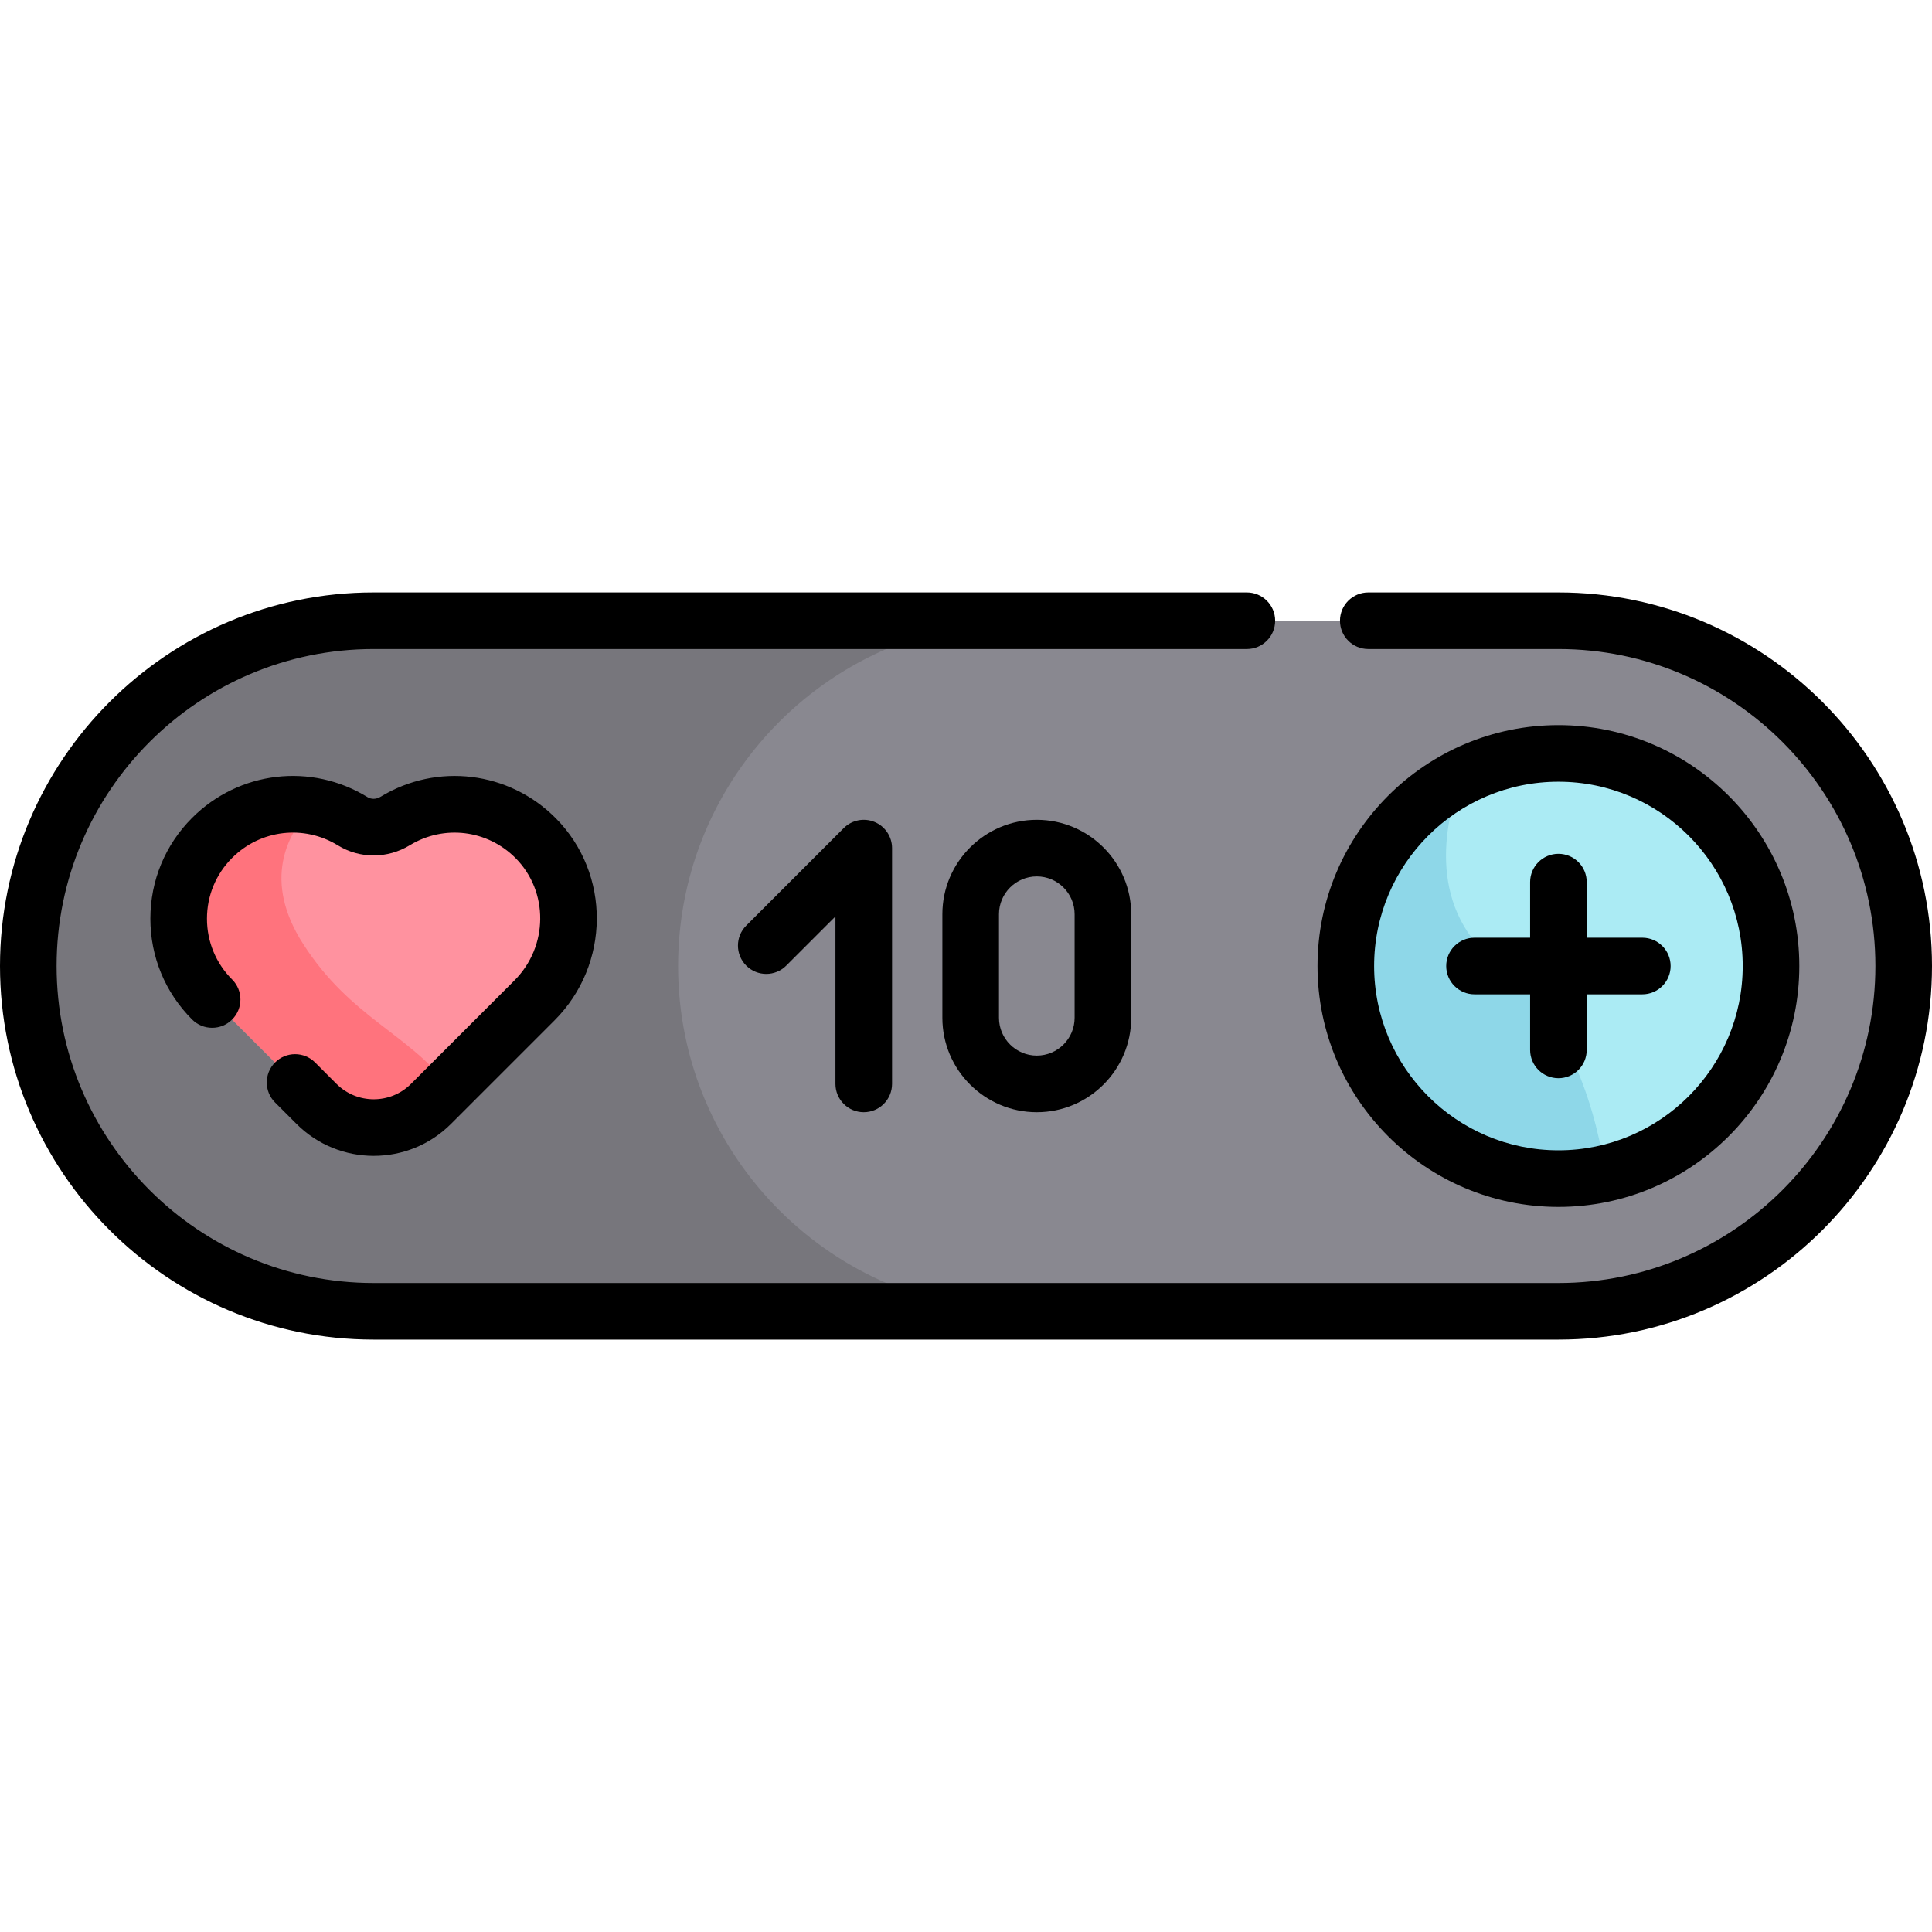 <svg height="512pt" viewBox="0 -157 512 512" width="512pt" xmlns="http://www.w3.org/2000/svg"><path d="m412.996 190.508h-313.992c-50.535 0-91.504-40.969-91.504-91.504s40.969-91.504 91.504-91.504h313.992c50.535 0 91.504 40.969 91.504 91.504s-40.969 91.504-91.504 91.504zm0 0" fill="#898890"/><path d="m179.703 99.004c0-50.535 40.969-91.504 91.504-91.504h-172.203c-50.535 0-91.504 40.969-91.504 91.504s40.969 91.504 91.504 91.504h172.203c-50.535 0-91.504-40.969-91.504-91.504zm0 0" fill="#77767c"/><path d="m469.336 99.004c0 31.113-25.223 56.34-56.34 56.34-31.113 0-56.34-25.227-56.34-56.34 0-31.117 25.227-56.34 56.34-56.34 31.117 0 56.34 25.223 56.34 56.34zm0 0" fill="#abebf4"/><path d="m397.5 99.004c-19.375-14.711-14.984-37.246-10.191-50.156-18.191 9.344-30.652 28.301-30.652 50.156 0 31.113 25.227 56.34 56.34 56.34 4.273 0 8.434-.477 12.434-1.379-2.148-14.836-8.594-40.281-27.93-54.961zm0 0" fill="#8ed7e8"/><path d="m141.953 65.125c-10.074-10.145-25.527-11.66-37.215-4.555-3.465 2.109-7.805 2.199-11.262.074-11.672-7.172-27.152-5.707-37.262 4.406-11.828 11.824-11.828 31.004 0 42.828l27.664 27.668c8.379 8.375 21.957 8.375 30.332 0l27.434-27.434c11.836-11.836 12.102-31.109.309-42.988zm0 0" fill="#ff929f"/><path d="m80.363 93.195c-10.789-16.785-4.43-29.199 2.602-36.547-9.414-1.668-19.477 1.129-26.75 8.398-11.824 11.828-11.824 31.004 0 42.832l27.668 27.664c8.375 8.379 21.953 8.379 30.332 0l4.656-4.66c-10.586-13.945-25.977-18.191-38.508-37.688zm0 0" fill="#ff737d"/><path d="m435.23 91.504h-14.734v-14.734c0-4.141-3.359-7.5-7.5-7.5s-7.5 3.359-7.5 7.5v14.734h-14.734c-4.141 0-7.5 3.355-7.5 7.5 0 4.141 3.359 7.5 7.5 7.5h14.734v14.73c0 4.145 3.359 7.5 7.5 7.5s7.5-3.355 7.5-7.5v-14.73h14.734c4.141 0 7.5-3.359 7.5-7.5 0-4.145-3.359-7.5-7.5-7.5zm0 0"/><path d="m228.902 137.746c-4.145 0-7.5-3.359-7.5-7.5v-44.379l-13.035 13.031c-2.93 2.93-7.676 2.93-10.605 0-2.93-2.93-2.93-7.676 0-10.605l25.836-25.836c2.145-2.145 5.375-2.785 8.172-1.625 2.805 1.16 4.633 3.895 4.633 6.93v62.48c0 4.145-3.359 7.504-7.5 7.504zm0 0"/><path d="m274.758 137.746c-13.797 0-25.02-11.227-25.02-25.023v-27.441c0-13.797 11.227-25.02 25.02-25.02 13.797 0 25.023 11.227 25.023 25.02v27.441c0 13.797-11.227 25.023-25.023 25.023zm0-62.484c-5.523 0-10.02 4.496-10.02 10.02v27.441c0 5.523 4.496 10.02 10.02 10.02 5.527 0 10.023-4.496 10.023-10.02v-27.441c0-5.523-4.496-10.02-10.023-10.02zm0 0"/><path d="m412.996 198.008h-313.992c-54.59 0-99.004-44.414-99.004-99.004 0-54.594 44.414-99.004 99.004-99.004h231.426c4.141 0 7.5 3.355 7.5 7.5s-3.359 7.5-7.5 7.5h-231.426c-46.32 0-84.004 37.684-84.004 84.004 0 46.316 37.684 84.004 84.004 84.004h313.992c46.32 0 84.004-37.688 84.004-84.004 0-46.32-37.684-84.004-84.004-84.004h-50.387c-4.141 0-7.5-3.355-7.5-7.5s3.359-7.5 7.5-7.5h50.387c54.59 0 99.004 44.41 99.004 99.004 0 54.59-44.414 99.004-99.004 99.004zm0 0"/><path d="m412.996 162.844c-35.199 0-63.84-28.641-63.84-63.84 0-35.203 28.641-63.84 63.84-63.84 35.203 0 63.84 28.637 63.84 63.84 0 35.199-28.637 63.84-63.84 63.84zm0-112.68c-26.93 0-48.84 21.91-48.84 48.84 0 26.93 21.91 48.84 48.84 48.84 26.93 0 48.84-21.91 48.84-48.84 0-26.93-21.91-48.84-48.84-48.84zm0 0"/><path d="m99.047 149.312c-7.414 0-14.828-2.82-20.469-8.465l-5.684-5.68c-2.93-2.93-2.93-7.68 0-10.609 2.93-2.926 7.68-2.926 10.609 0l5.68 5.684c5.438 5.438 14.289 5.438 19.727 0l27.434-27.434c8.98-8.98 9.109-23.516.289-32.398-7.457-7.508-18.969-8.918-27.996-3.43-5.949 3.617-13.262 3.637-19.086.055-9.012-5.539-20.539-4.176-28.031 3.316-4.305 4.305-6.672 10.027-6.672 16.113 0 6.086 2.367 11.809 6.672 16.109 2.93 2.93 2.93 7.68 0 10.609-2.93 2.93-7.676 2.926-10.605 0-7.137-7.137-11.066-16.625-11.066-26.719s3.93-19.582 11.066-26.719c12.426-12.426 31.543-14.684 46.492-5.488 1.008.617 2.324.582 3.438-.098 14.973-9.105 34.066-6.773 46.434 5.68 14.629 14.73 14.484 38.766-.328 53.574l-27.434 27.434c-5.645 5.645-13.055 8.465-20.469 8.465zm0 0"/></svg>